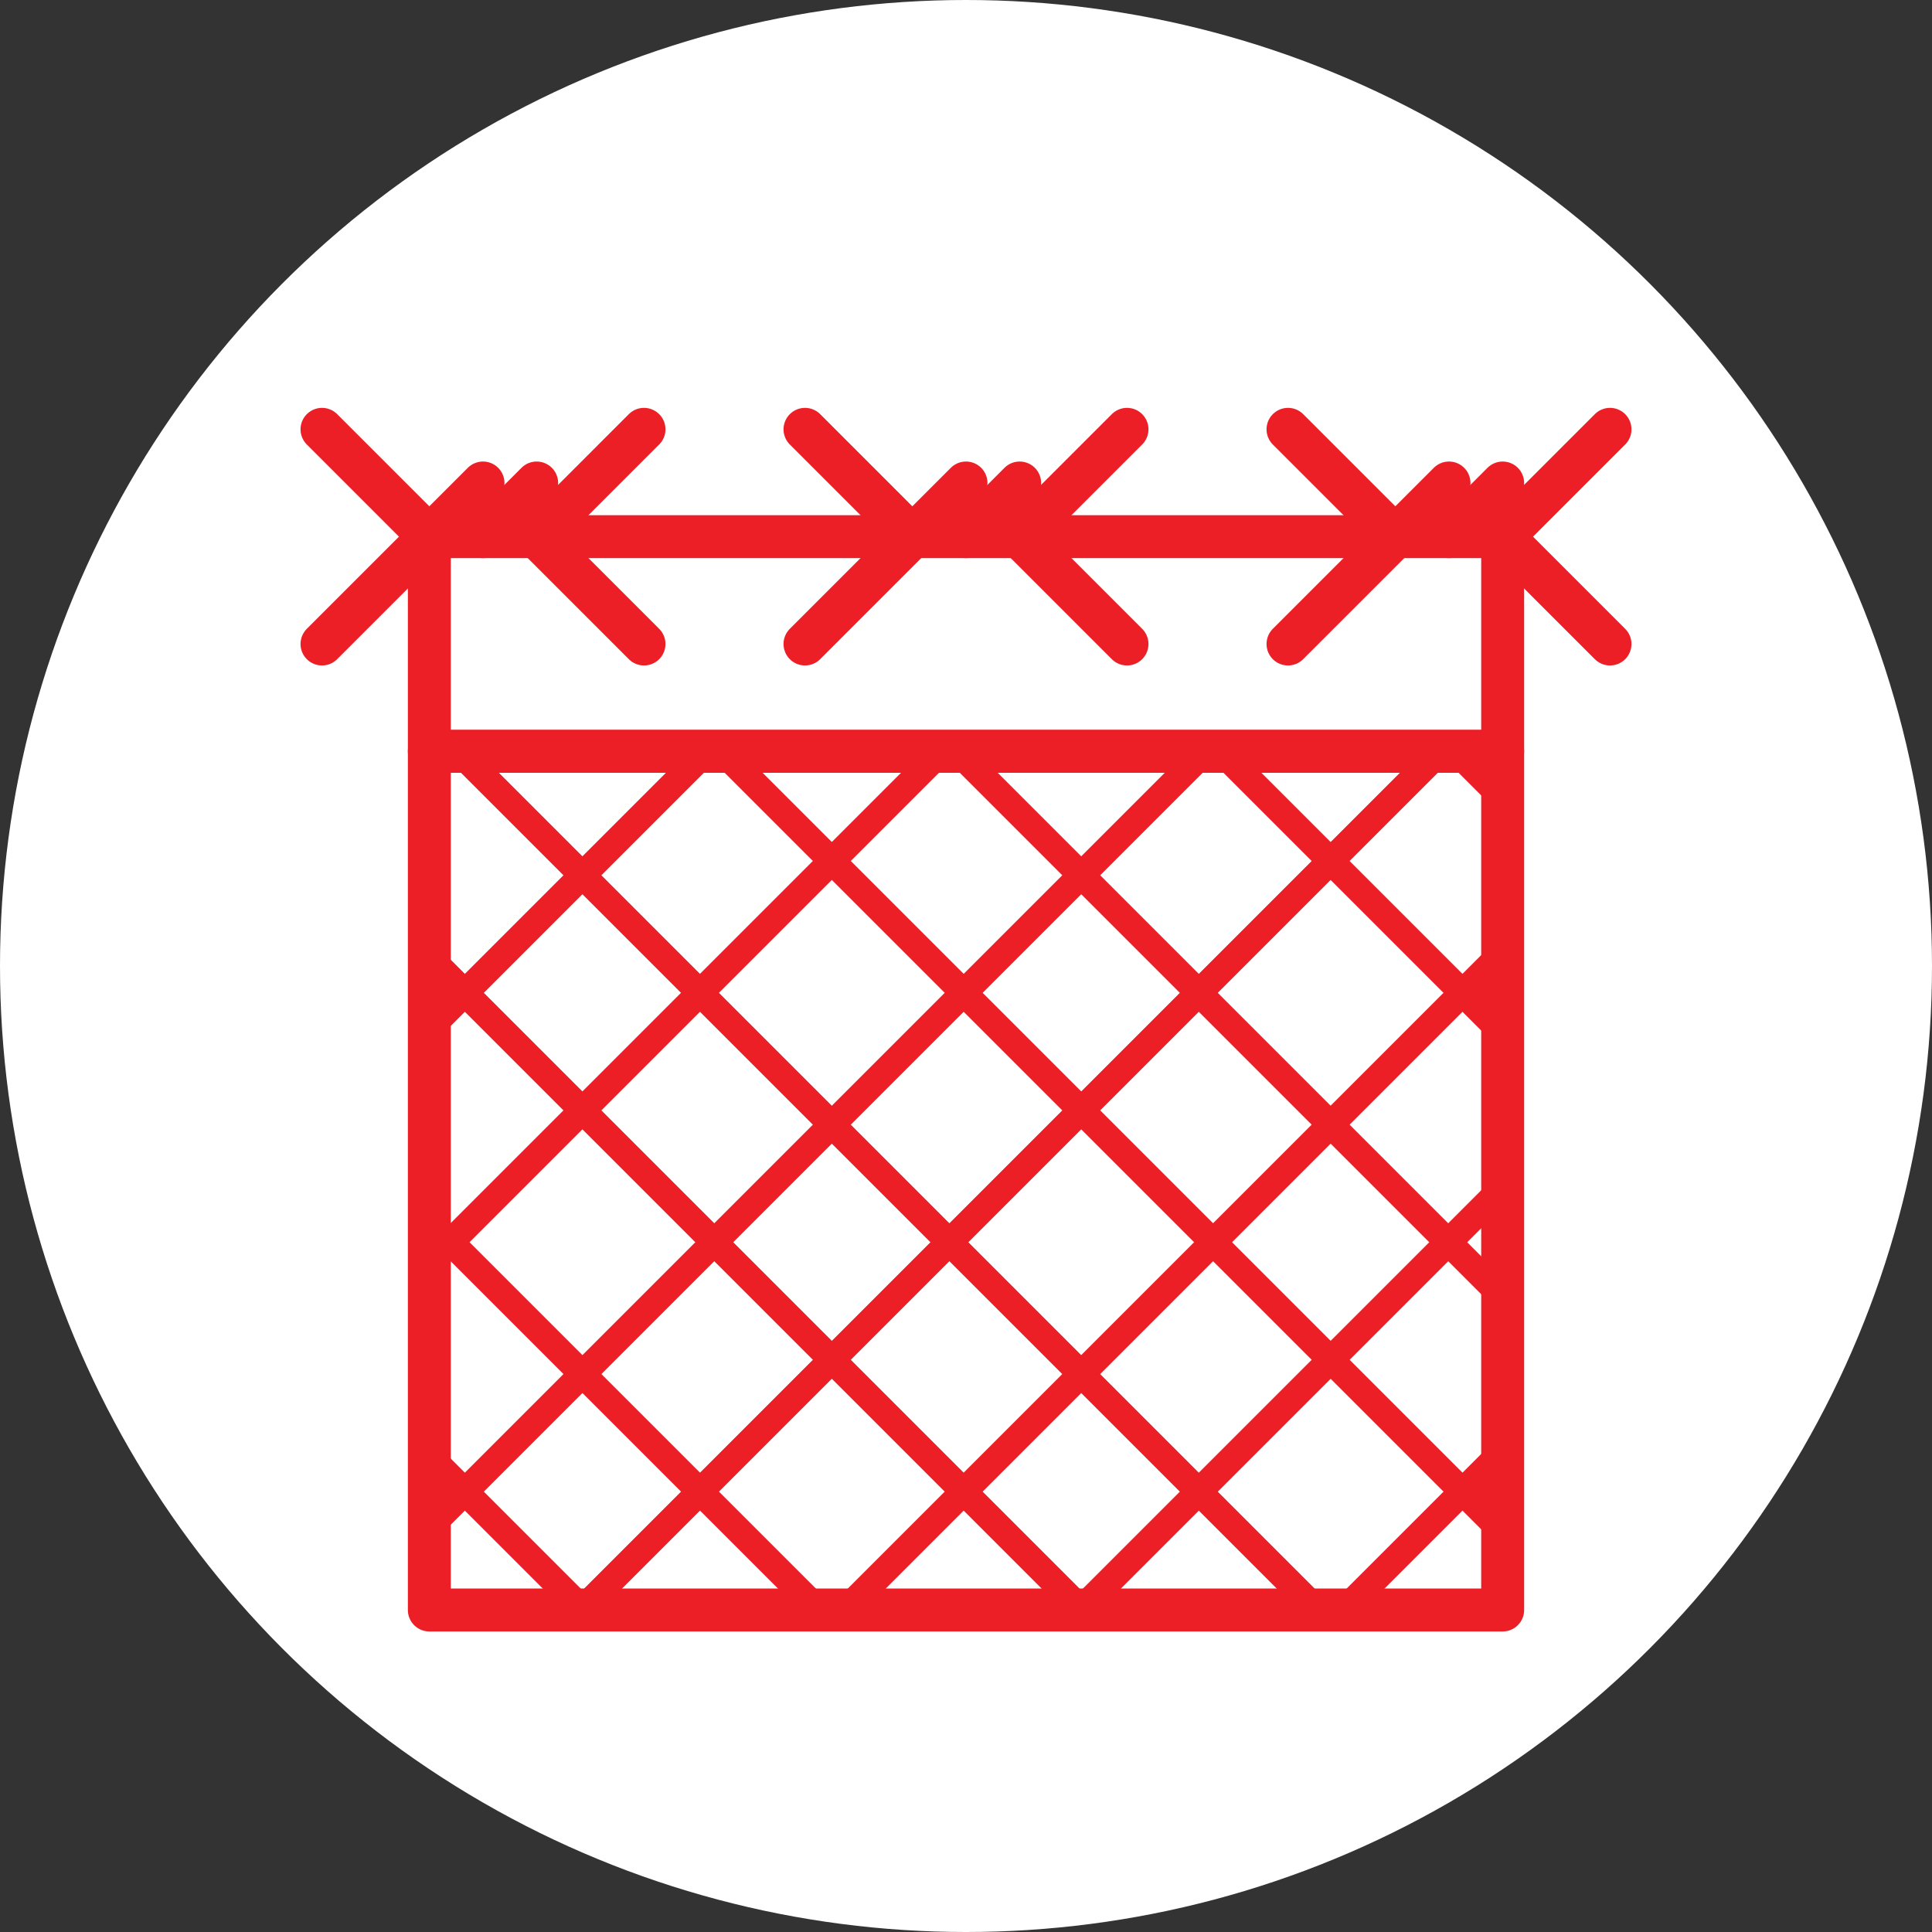 <?xml version="1.0" encoding="UTF-8" standalone="no"?><!DOCTYPE svg PUBLIC "-//W3C//DTD SVG 1.1//EN" "http://www.w3.org/Graphics/SVG/1.1/DTD/svg11.dtd"><svg width="100%" height="100%" viewBox="0 0 36 36" version="1.1" xmlns="http://www.w3.org/2000/svg" xmlns:xlink="http://www.w3.org/1999/xlink" xml:space="preserve" xmlns:serif="http://www.serif.com/" style="fill-rule:evenodd;clip-rule:evenodd;stroke-linecap:round;stroke-linejoin:round;stroke-miterlimit:1.5;"><rect x="0" y="0" width="36" height="36" fill="#333333" stroke="none"/><rect id="barb-wire-fence" x="0" y="0" width="36" height="36" style="fill:none;"/><g id="bg-white"><circle cx="18" cy="18" r="18" style="fill:#fff;"/></g><rect x="8" y="14" width="20" height="16" style="fill:none;"/><clipPath id="_clip1"><rect x="8" y="14" width="20" height="16"/></clipPath><g clip-path="url(#_clip1)"><path d="M29.763,-7.514l-2.191,-2.191l-40.277,40.277l2.191,2.191l40.277,-40.277Z" style="fill:none;stroke:#ec1f27;stroke-width:0.5px;"/><path d="M-10.514,4.237l-2.191,2.191l40.277,40.277l2.191,-2.191l-40.277,-40.277Z" style="fill:none;stroke:#ec1f27;stroke-width:0.5px;"/><path d="M34.41,-2.867l-2.19,-2.191l-40.278,40.278l2.191,2.19l40.277,-40.277Z" style="fill:none;stroke:#ec1f27;stroke-width:0.5px;"/><path d="M-5.867,-0.41l-2.191,2.19l40.278,40.278l2.19,-2.191l-40.277,-40.277Z" style="fill:none;stroke:#ec1f27;stroke-width:0.5px;"/><path d="M39.058,1.78l-2.191,-2.19l-40.277,40.277l2.19,2.191l40.278,-40.278Z" style="fill:none;stroke:#ec1f27;stroke-width:0.5px;"/><path d="M-1.22,-5.058l-2.19,2.191l40.277,40.277l2.191,-2.19l-40.278,-40.278Z" style="fill:none;stroke:#ec1f27;stroke-width:0.5px;"/><path d="M43.705,6.428l-2.191,-2.191l-40.277,40.277l2.191,2.191l40.277,-40.277Z" style="fill:none;stroke:#ec1f27;stroke-width:0.5px;"/><path d="M3.428,-9.705l-2.191,2.191l40.277,40.277l2.191,-2.191l-40.277,-40.277Z" style="fill:none;stroke:#ec1f27;stroke-width:0.5px;"/><path d="M48.353,11.075l-2.191,-2.191l-40.278,40.278l2.191,2.191l40.278,-40.278Z" style="fill:none;stroke:#ec1f27;stroke-width:0.5px;"/></g><rect x="8" y="14" width="20" height="16" style="fill:none;stroke:#ec1f27;stroke-width:0.8px;"/><rect x="8" y="10" width="20" height="4" style="fill:none;stroke:#ec1f27;stroke-width:0.8px;"/><path d="M6,8l2,2" style="fill:none;stroke:#ec1f27;stroke-width:0.8px;"/><path d="M15,8l2,2" style="fill:none;stroke:#ec1f27;stroke-width:0.8px;"/><path d="M24,8l2,2" style="fill:none;stroke:#ec1f27;stroke-width:0.8px;"/><path d="M12,12l-2,-2" style="fill:none;stroke:#ec1f27;stroke-width:0.8px;"/><path d="M21,12l-2,-2" style="fill:none;stroke:#ec1f27;stroke-width:0.8px;"/><path d="M30,12l-2,-2" style="fill:none;stroke:#ec1f27;stroke-width:0.8px;"/><path d="M10,9l-1,1" style="fill:none;stroke:#ec1f27;stroke-width:0.8px;"/><path d="M19,9l-1,1" style="fill:none;stroke:#ec1f27;stroke-width:0.8px;"/><path d="M28,9l-1,1" style="fill:none;stroke:#ec1f27;stroke-width:0.8px;"/><path d="M9,9l-3,3" style="fill:none;stroke:#ec1f27;stroke-width:0.8px;"/><path d="M18,9l-3,3" style="fill:none;stroke:#ec1f27;stroke-width:0.8px;"/><path d="M27,9l-3,3" style="fill:none;stroke:#ec1f27;stroke-width:0.8px;"/><path d="M10,10l2,-2" style="fill:none;stroke:#ec1f27;stroke-width:0.8px;"/><path d="M19,10l2,-2" style="fill:none;stroke:#ec1f27;stroke-width:0.8px;"/><path d="M28,10l2,-2" style="fill:none;stroke:#ec1f27;stroke-width:0.8px;"/></svg>
